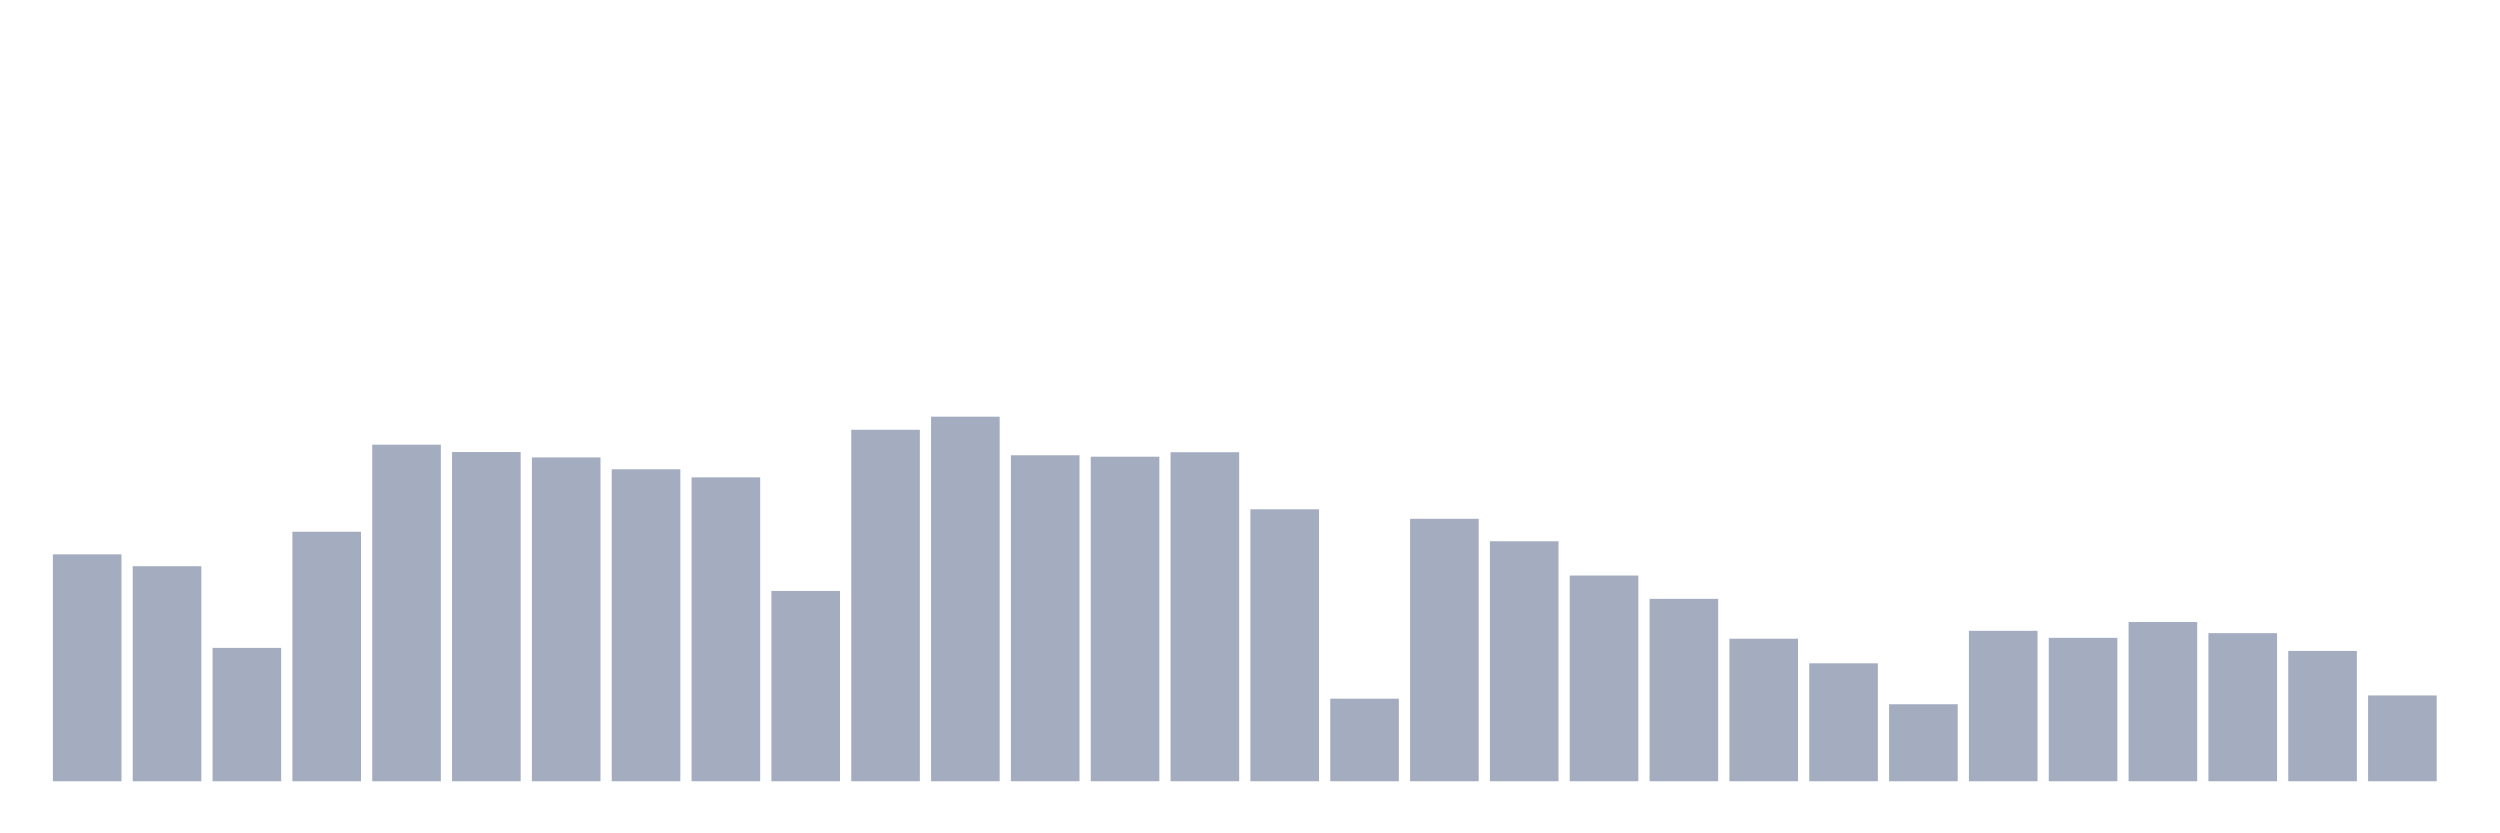 <svg xmlns="http://www.w3.org/2000/svg" viewBox="0 0 480 160"><g transform="translate(10,10)"><rect class="bar" x="0.153" width="13.175" y="96.435" height="43.565" fill="rgb(164,173,192)"></rect><rect class="bar" x="15.482" width="13.175" y="98.71" height="41.29" fill="rgb(164,173,192)"></rect><rect class="bar" x="30.81" width="13.175" y="114.392" height="25.608" fill="rgb(164,173,192)"></rect><rect class="bar" x="46.138" width="13.175" y="92.093" height="47.907" fill="rgb(164,173,192)"></rect><rect class="bar" x="61.466" width="13.175" y="75.377" height="64.623" fill="rgb(164,173,192)"></rect><rect class="bar" x="76.794" width="13.175" y="76.79" height="63.21" fill="rgb(164,173,192)"></rect><rect class="bar" x="92.123" width="13.175" y="77.824" height="62.176" fill="rgb(164,173,192)"></rect><rect class="bar" x="107.451" width="13.175" y="80.098" height="59.902" fill="rgb(164,173,192)"></rect><rect class="bar" x="122.779" width="13.175" y="81.649" height="58.351" fill="rgb(164,173,192)"></rect><rect class="bar" x="138.107" width="13.175" y="103.466" height="36.534" fill="rgb(164,173,192)"></rect><rect class="bar" x="153.436" width="13.175" y="72.516" height="67.484" fill="rgb(164,173,192)"></rect><rect class="bar" x="168.764" width="13.175" y="70" height="70" fill="rgb(164,173,192)"></rect><rect class="bar" x="184.092" width="13.175" y="77.41" height="62.59" fill="rgb(164,173,192)"></rect><rect class="bar" x="199.42" width="13.175" y="77.686" height="62.314" fill="rgb(164,173,192)"></rect><rect class="bar" x="214.748" width="13.175" y="76.824" height="63.176" fill="rgb(164,173,192)"></rect><rect class="bar" x="230.077" width="13.175" y="87.784" height="52.216" fill="rgb(164,173,192)"></rect><rect class="bar" x="245.405" width="13.175" y="124.146" height="15.854" fill="rgb(164,173,192)"></rect><rect class="bar" x="260.733" width="13.175" y="89.611" height="50.389" fill="rgb(164,173,192)"></rect><rect class="bar" x="276.061" width="13.175" y="93.919" height="46.081" fill="rgb(164,173,192)"></rect><rect class="bar" x="291.39" width="13.175" y="100.502" height="39.498" fill="rgb(164,173,192)"></rect><rect class="bar" x="306.718" width="13.175" y="104.983" height="35.017" fill="rgb(164,173,192)"></rect><rect class="bar" x="322.046" width="13.175" y="112.634" height="27.366" fill="rgb(164,173,192)"></rect><rect class="bar" x="337.374" width="13.175" y="117.356" height="22.644" fill="rgb(164,173,192)"></rect><rect class="bar" x="352.702" width="13.175" y="125.214" height="14.786" fill="rgb(164,173,192)"></rect><rect class="bar" x="368.031" width="13.175" y="111.118" height="28.882" fill="rgb(164,173,192)"></rect><rect class="bar" x="383.359" width="13.175" y="112.462" height="27.538" fill="rgb(164,173,192)"></rect><rect class="bar" x="398.687" width="13.175" y="109.429" height="30.571" fill="rgb(164,173,192)"></rect><rect class="bar" x="414.015" width="13.175" y="111.566" height="28.434" fill="rgb(164,173,192)"></rect><rect class="bar" x="429.344" width="13.175" y="114.978" height="25.022" fill="rgb(164,173,192)"></rect><rect class="bar" x="444.672" width="13.175" y="123.525" height="16.475" fill="rgb(164,173,192)"></rect></g></svg>